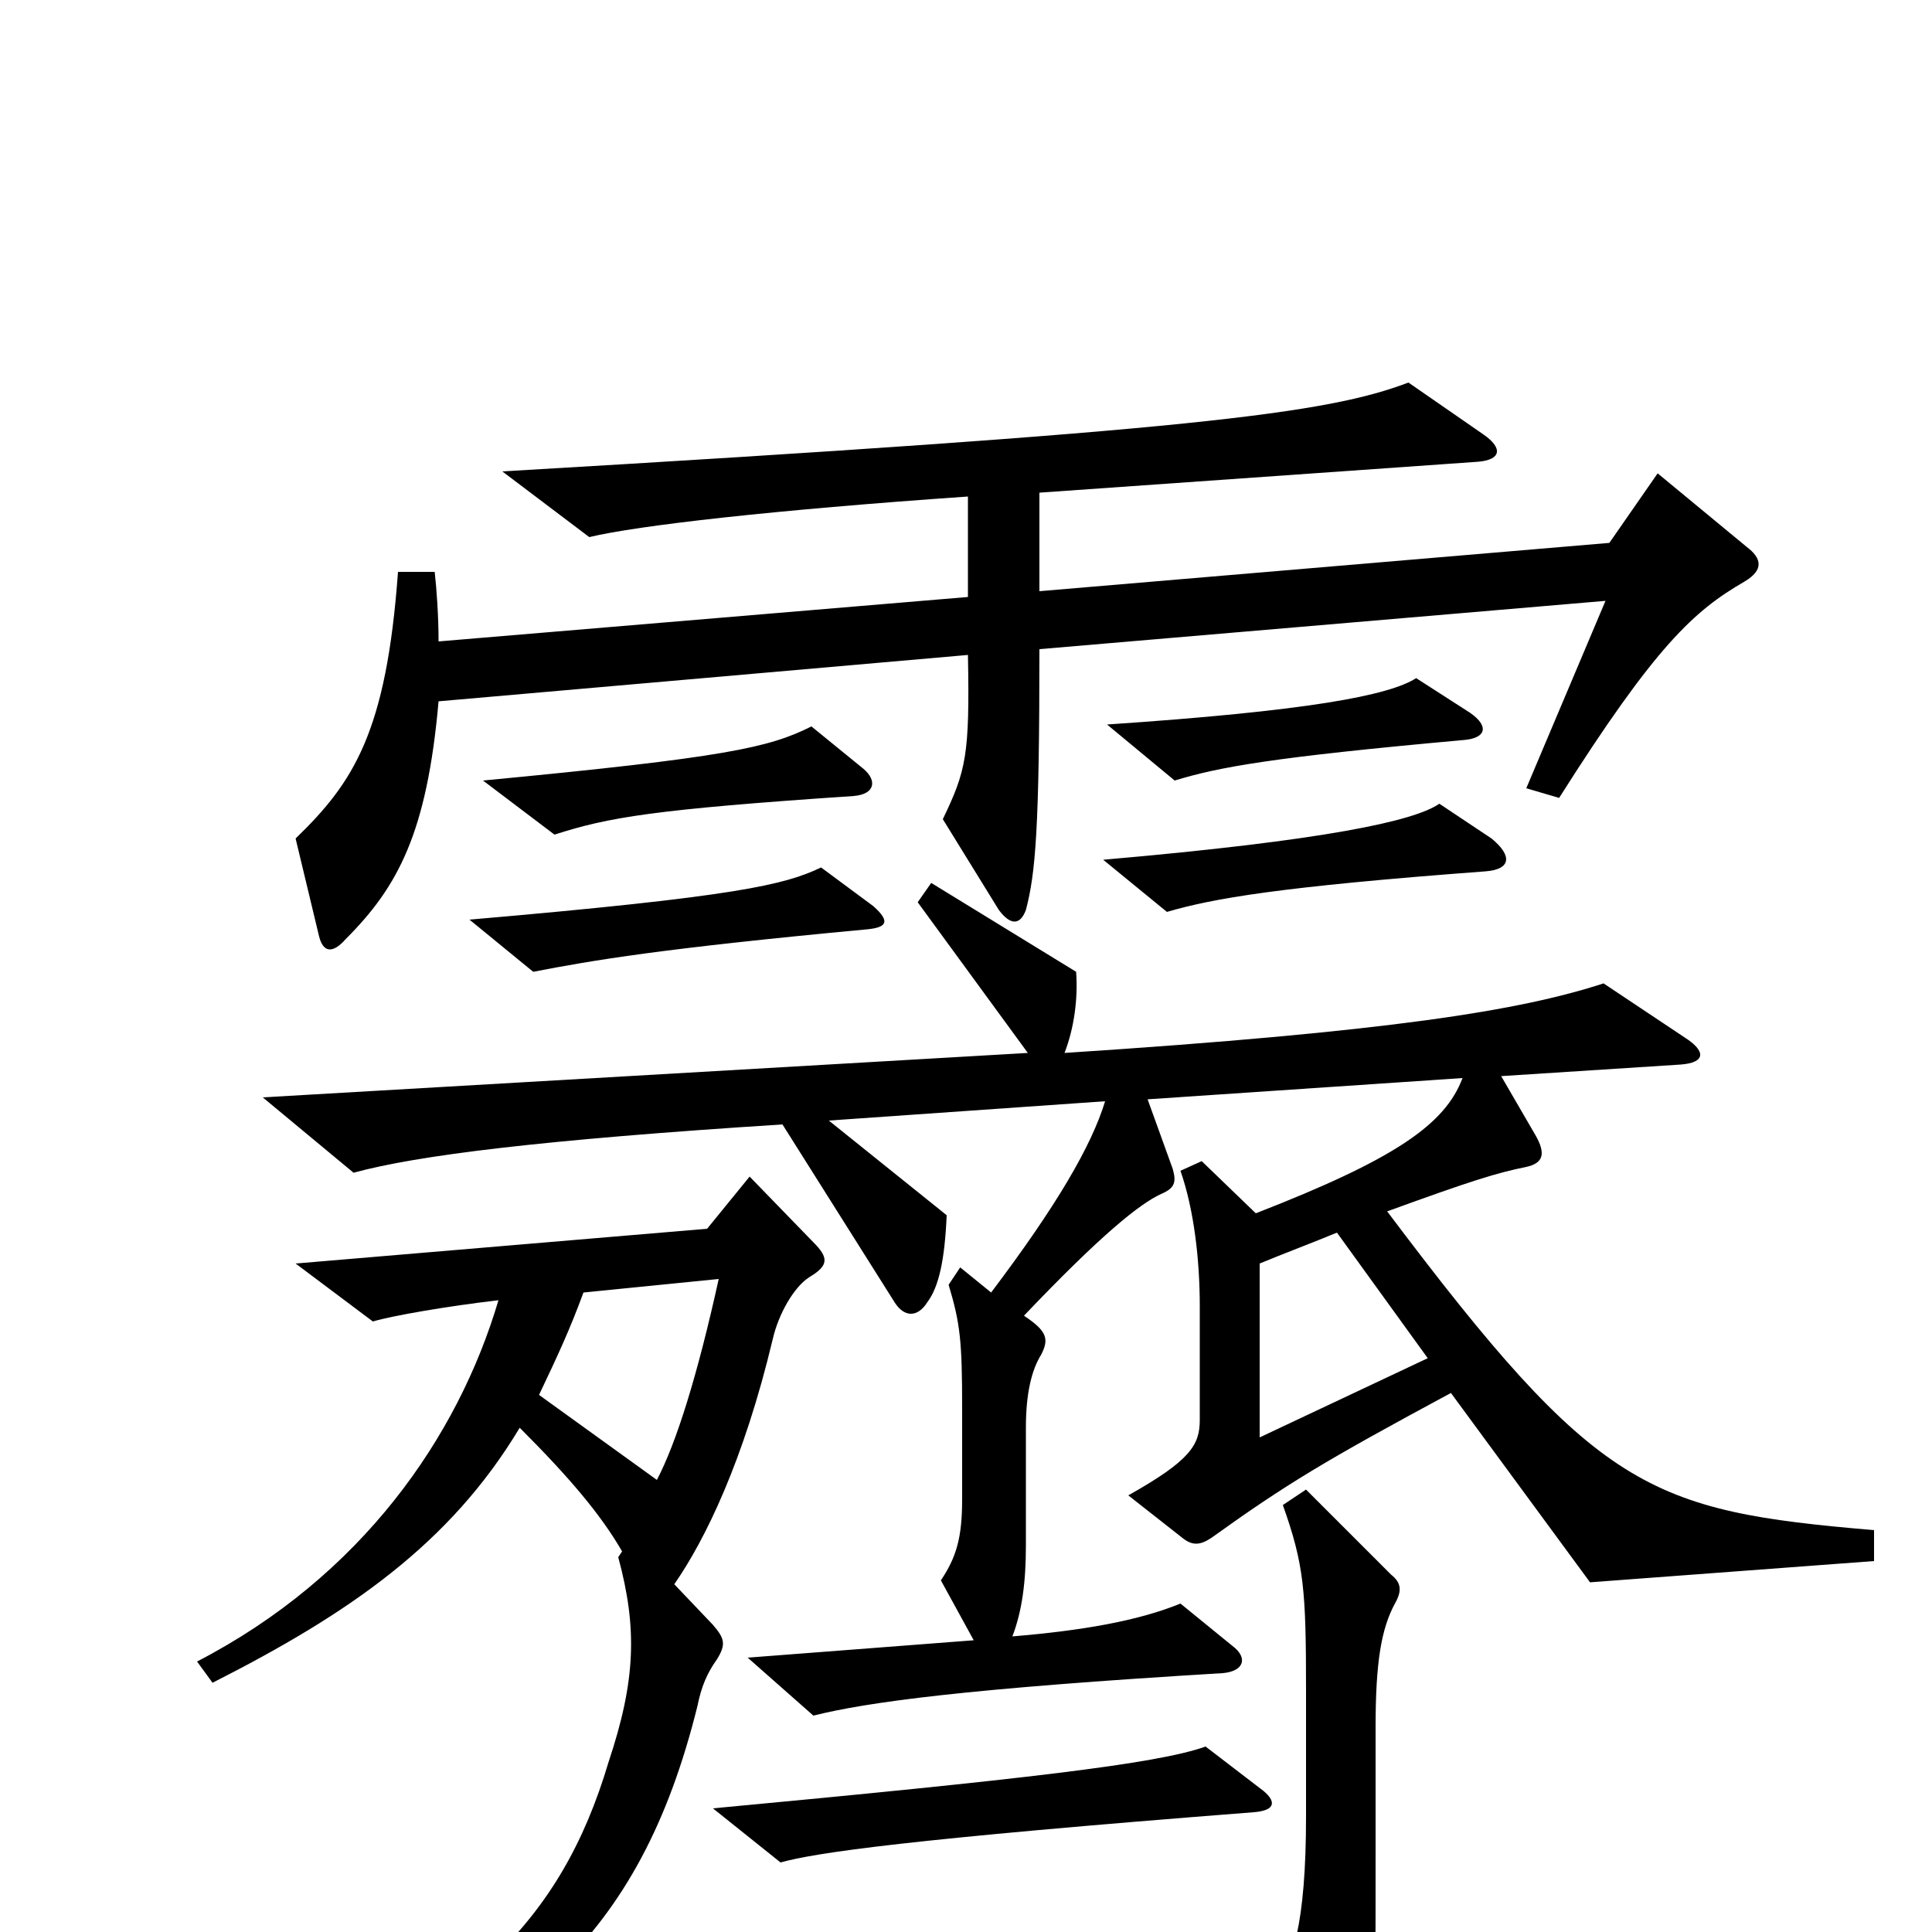<svg xmlns="http://www.w3.org/2000/svg" viewBox="0 -1000 1000 1000">
	<path fill="#000000" d="M904 -717L858 -755L833 -719L538 -694V-745L765 -761C777 -762 778 -768 768 -775L729 -802C687 -786 619 -777 260 -756L305 -722C330 -728 400 -736 501 -743V-691L227 -668C227 -681 226 -695 225 -704H206C200 -621 183 -595 153 -566L165 -516C167 -507 172 -506 179 -514C206 -541 221 -569 227 -637L501 -661C502 -609 500 -601 488 -576L517 -529C523 -521 528 -521 531 -529C536 -548 538 -571 538 -664L831 -689L790 -592L807 -587C857 -666 877 -684 903 -699C913 -705 912 -711 904 -717ZM761 -631L733 -649C719 -640 677 -632 573 -625L608 -596C631 -603 658 -608 758 -617C769 -618 771 -624 761 -631ZM447 -602L420 -624C398 -613 376 -608 250 -596L287 -568C315 -577 338 -581 442 -588C453 -589 454 -596 447 -602ZM772 -566L745 -584C732 -575 686 -565 571 -555L604 -528C628 -535 662 -541 769 -549C782 -550 783 -557 772 -566ZM452 -531L425 -551C406 -542 382 -536 243 -524L276 -497C307 -503 342 -509 449 -519C459 -520 461 -523 452 -531ZM970 -192V-208C853 -218 827 -228 718 -373C762 -389 775 -393 790 -396C799 -398 800 -403 795 -412L777 -443L870 -449C883 -450 883 -456 872 -463L830 -491C787 -477 720 -466 551 -455C556 -468 558 -483 557 -497L482 -543L475 -533L532 -455L136 -432L183 -393C216 -402 280 -410 405 -418L463 -326C468 -318 475 -318 480 -326C486 -334 489 -348 490 -371L429 -420L572 -430C565 -407 547 -376 513 -331L497 -344L491 -335C497 -315 498 -306 498 -271V-224C498 -204 495 -194 487 -182L504 -151L387 -142L421 -112C449 -119 500 -126 633 -134C644 -135 646 -142 638 -148L611 -170C589 -161 560 -156 524 -153C529 -166 531 -181 531 -200V-261C531 -279 534 -291 539 -299C543 -307 542 -311 530 -319C570 -361 590 -377 601 -382C608 -385 609 -388 607 -395L594 -431L757 -442C748 -418 722 -400 650 -372L622 -399L611 -394C618 -374 621 -348 621 -324V-265C621 -252 616 -244 584 -226L612 -204C617 -200 621 -200 627 -204C666 -232 686 -244 751 -279L823 -181ZM421 -357L388 -391L366 -364L153 -346L193 -316C203 -319 232 -324 258 -327C237 -256 187 -184 102 -140L110 -129C181 -165 233 -201 269 -261C295 -235 311 -216 322 -197L320 -194C330 -157 329 -130 315 -88C290 -4 242 38 135 91L141 105C269 54 331 4 361 -117C363 -127 366 -134 371 -141C376 -149 375 -152 369 -159L349 -180C365 -203 385 -244 400 -307C403 -320 411 -334 419 -339C429 -345 429 -349 421 -357ZM722 -170C726 -177 725 -181 720 -185L676 -229L664 -221C675 -190 676 -177 676 -125V-60C676 -4 669 18 658 31L694 95C700 105 705 105 707 93C712 58 712 48 712 -38V-106C712 -140 715 -157 722 -170ZM654 -73L624 -96C599 -87 529 -79 369 -64L404 -36C422 -41 469 -48 649 -62C661 -63 660 -68 654 -73ZM739 -297L652 -256V-346C664 -351 680 -357 692 -362ZM372 -338C361 -288 350 -253 340 -234L279 -278C289 -299 295 -312 302 -331Z"/>
</svg>